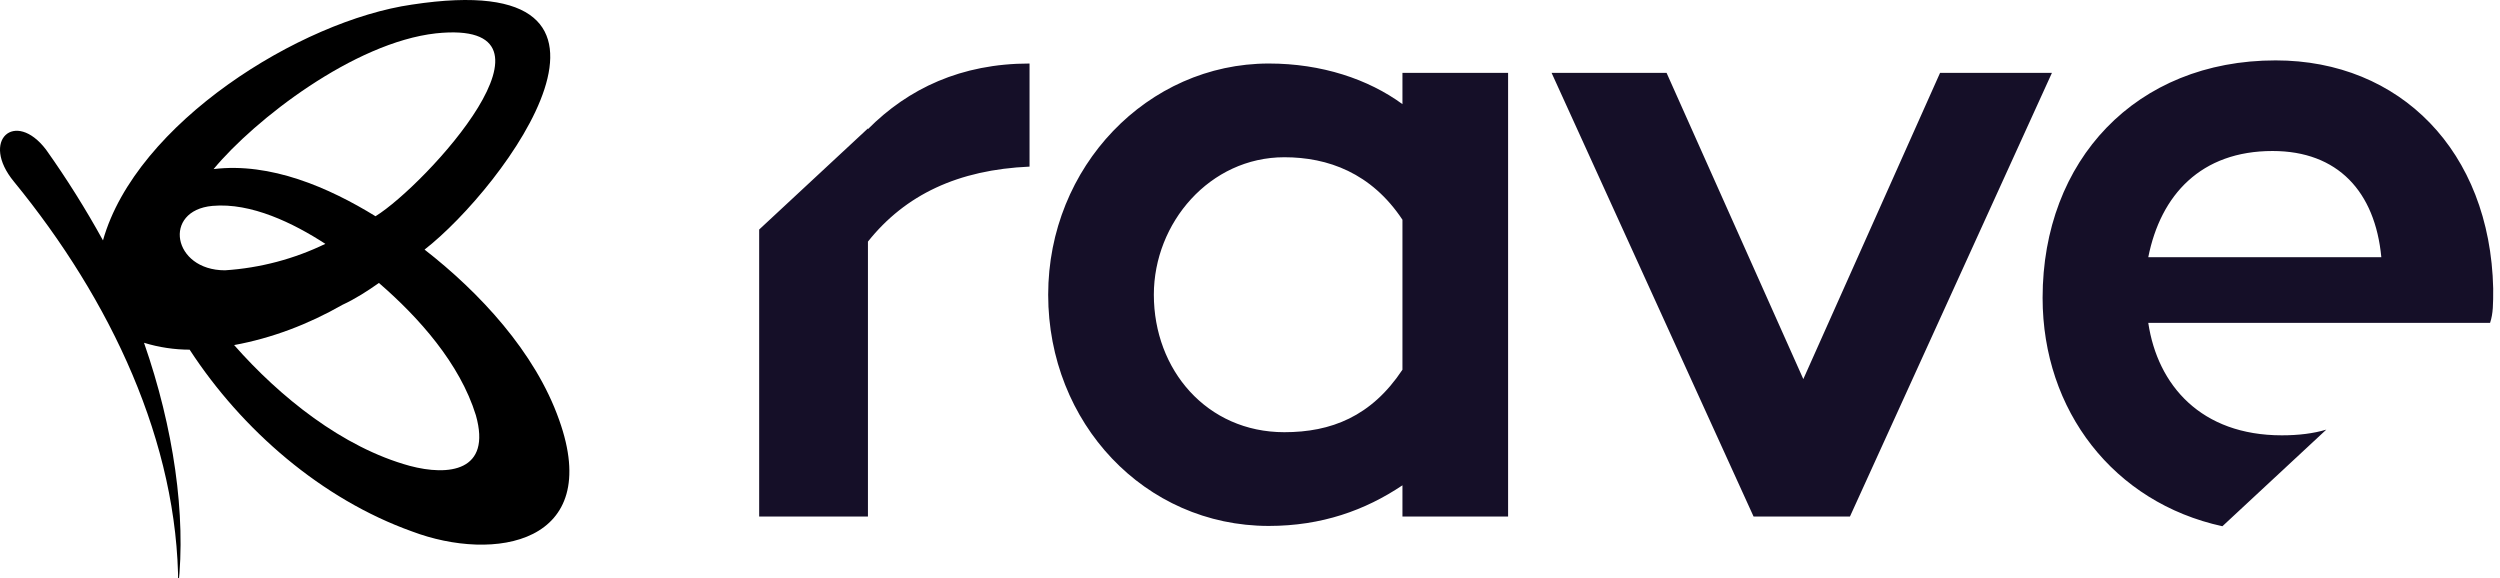 <svg xmlns="http://www.w3.org/2000/svg" xmlns:xlink="http://www.w3.org/1999/xlink" width="147" height="34" version="1.1"><rect id="backgroundrect" width="100%" height="100%" x="0" y="0" fill="none" stroke="none" class="" style=""/>
    <!-- Generator: Sketch 49 (51002) - http://www.bohemiancoding.com/sketch -->
    <title>Rave</title>
    <desc>Created with Sketch.</desc>
    <defs/>
    
<g class="currentLayer" style=""><title>Layer 1</title><g id="Page-1" stroke="none" stroke-width="1" fill="none" fill-rule="evenodd" class="">
        <g id="Rave-logo-flattened" fill-rule="nonzero">
            <g id="Rave">
                <g id="Logo" fill="#150F28">
                    <path d="M51.035,7.551 L51.035,7.593 C53.41,5.204 56.517,3.735 60.537,3.735 L60.537,9.797 C56.334,9.981 53.228,11.451 51.035,14.206 L51.035,30.374 L44.639,30.374 L44.639,13.497 L51.035,7.551 zM82.464,4.286 L88.676,4.286 L88.676,30.374 L82.464,30.374 L82.464,28.536 C80.271,30.006 77.713,30.925 74.606,30.925 C67.297,30.925 61.633,24.862 61.633,17.33 C61.633,9.797 67.48,3.735 74.606,3.735 C77.713,3.735 80.454,4.653 82.464,6.123 L82.464,4.286 zM75.52,25.413 C78.261,25.413 80.636,24.495 82.464,21.739 L82.464,12.92 C80.636,10.165 78.078,9.246 75.52,9.246 C71.135,9.246 67.846,13.104 67.846,17.33 C67.846,21.739 70.952,25.413 75.52,25.413 zM120.653,4.286 L108.776,30.374 L103.111,30.374 L91.234,4.286 L97.995,4.286 L106.035,22.29 L114.075,4.286 L120.653,4.286 zM136.787,25.262 L130.677,30.943 C124.285,29.55 120.105,24.142 120.105,17.513 C120.105,9.43 125.587,3.551 133.809,3.551 C141.118,3.551 146.417,8.879 146.6,16.962 C146.6,17.881 146.6,18.432 146.417,18.983 L126.318,18.983 C126.866,22.657 129.424,25.597 134.175,25.597 C135.157,25.597 136.031,25.489 136.787,25.262 zM133.627,8.879 C129.424,8.879 127.048,11.451 126.318,15.125 L140.022,15.125 C139.656,11.267 137.464,8.879 133.627,8.879 z" id="Combined-Shape"/>
                </g>
                <path d="M24.964,14.676 C29.657,11.024 39.313,-2.03 24.226,0.27 C17.655,1.217 7.999,7.236 6.055,14.135 C5.04,12.291 3.921,10.506 2.702,8.792 C0.891,6.425 -1.187,8.251 0.824,10.686 C6.524,17.653 10.48,26.039 10.48,34.494 C10.949,30.301 10.212,25.16 8.468,20.155 C9.34,20.426 10.279,20.561 11.151,20.561 C14.235,25.295 18.929,29.354 24.226,31.248 C29.054,33.074 35.491,31.992 32.876,24.687 C31.468,20.696 28.182,17.179 24.964,14.676 zM25.634,1.961 C34.016,1.081 25.031,10.889 22.08,12.715 C19.331,11.024 15.911,9.536 12.559,9.942 C14.973,7.034 20.806,2.502 25.634,1.961 zM12.492,12.106 C14.772,11.903 17.252,13.121 19.13,14.338 C17.32,15.218 15.308,15.759 13.229,15.894 C10.145,15.894 9.541,12.377 12.492,12.106 zM24.092,27.392 C20.136,26.31 16.448,23.334 13.766,20.29 C15.978,19.885 18.124,19.073 20.136,17.923 C20.873,17.585 21.611,17.111 22.281,16.638 C24.628,18.667 27.042,21.373 27.981,24.416 C28.92,27.73 26.372,28.001 24.092,27.392 z" id="logomark" fill="#000000"/>
            </g>
        </g>
    </g></g></svg>